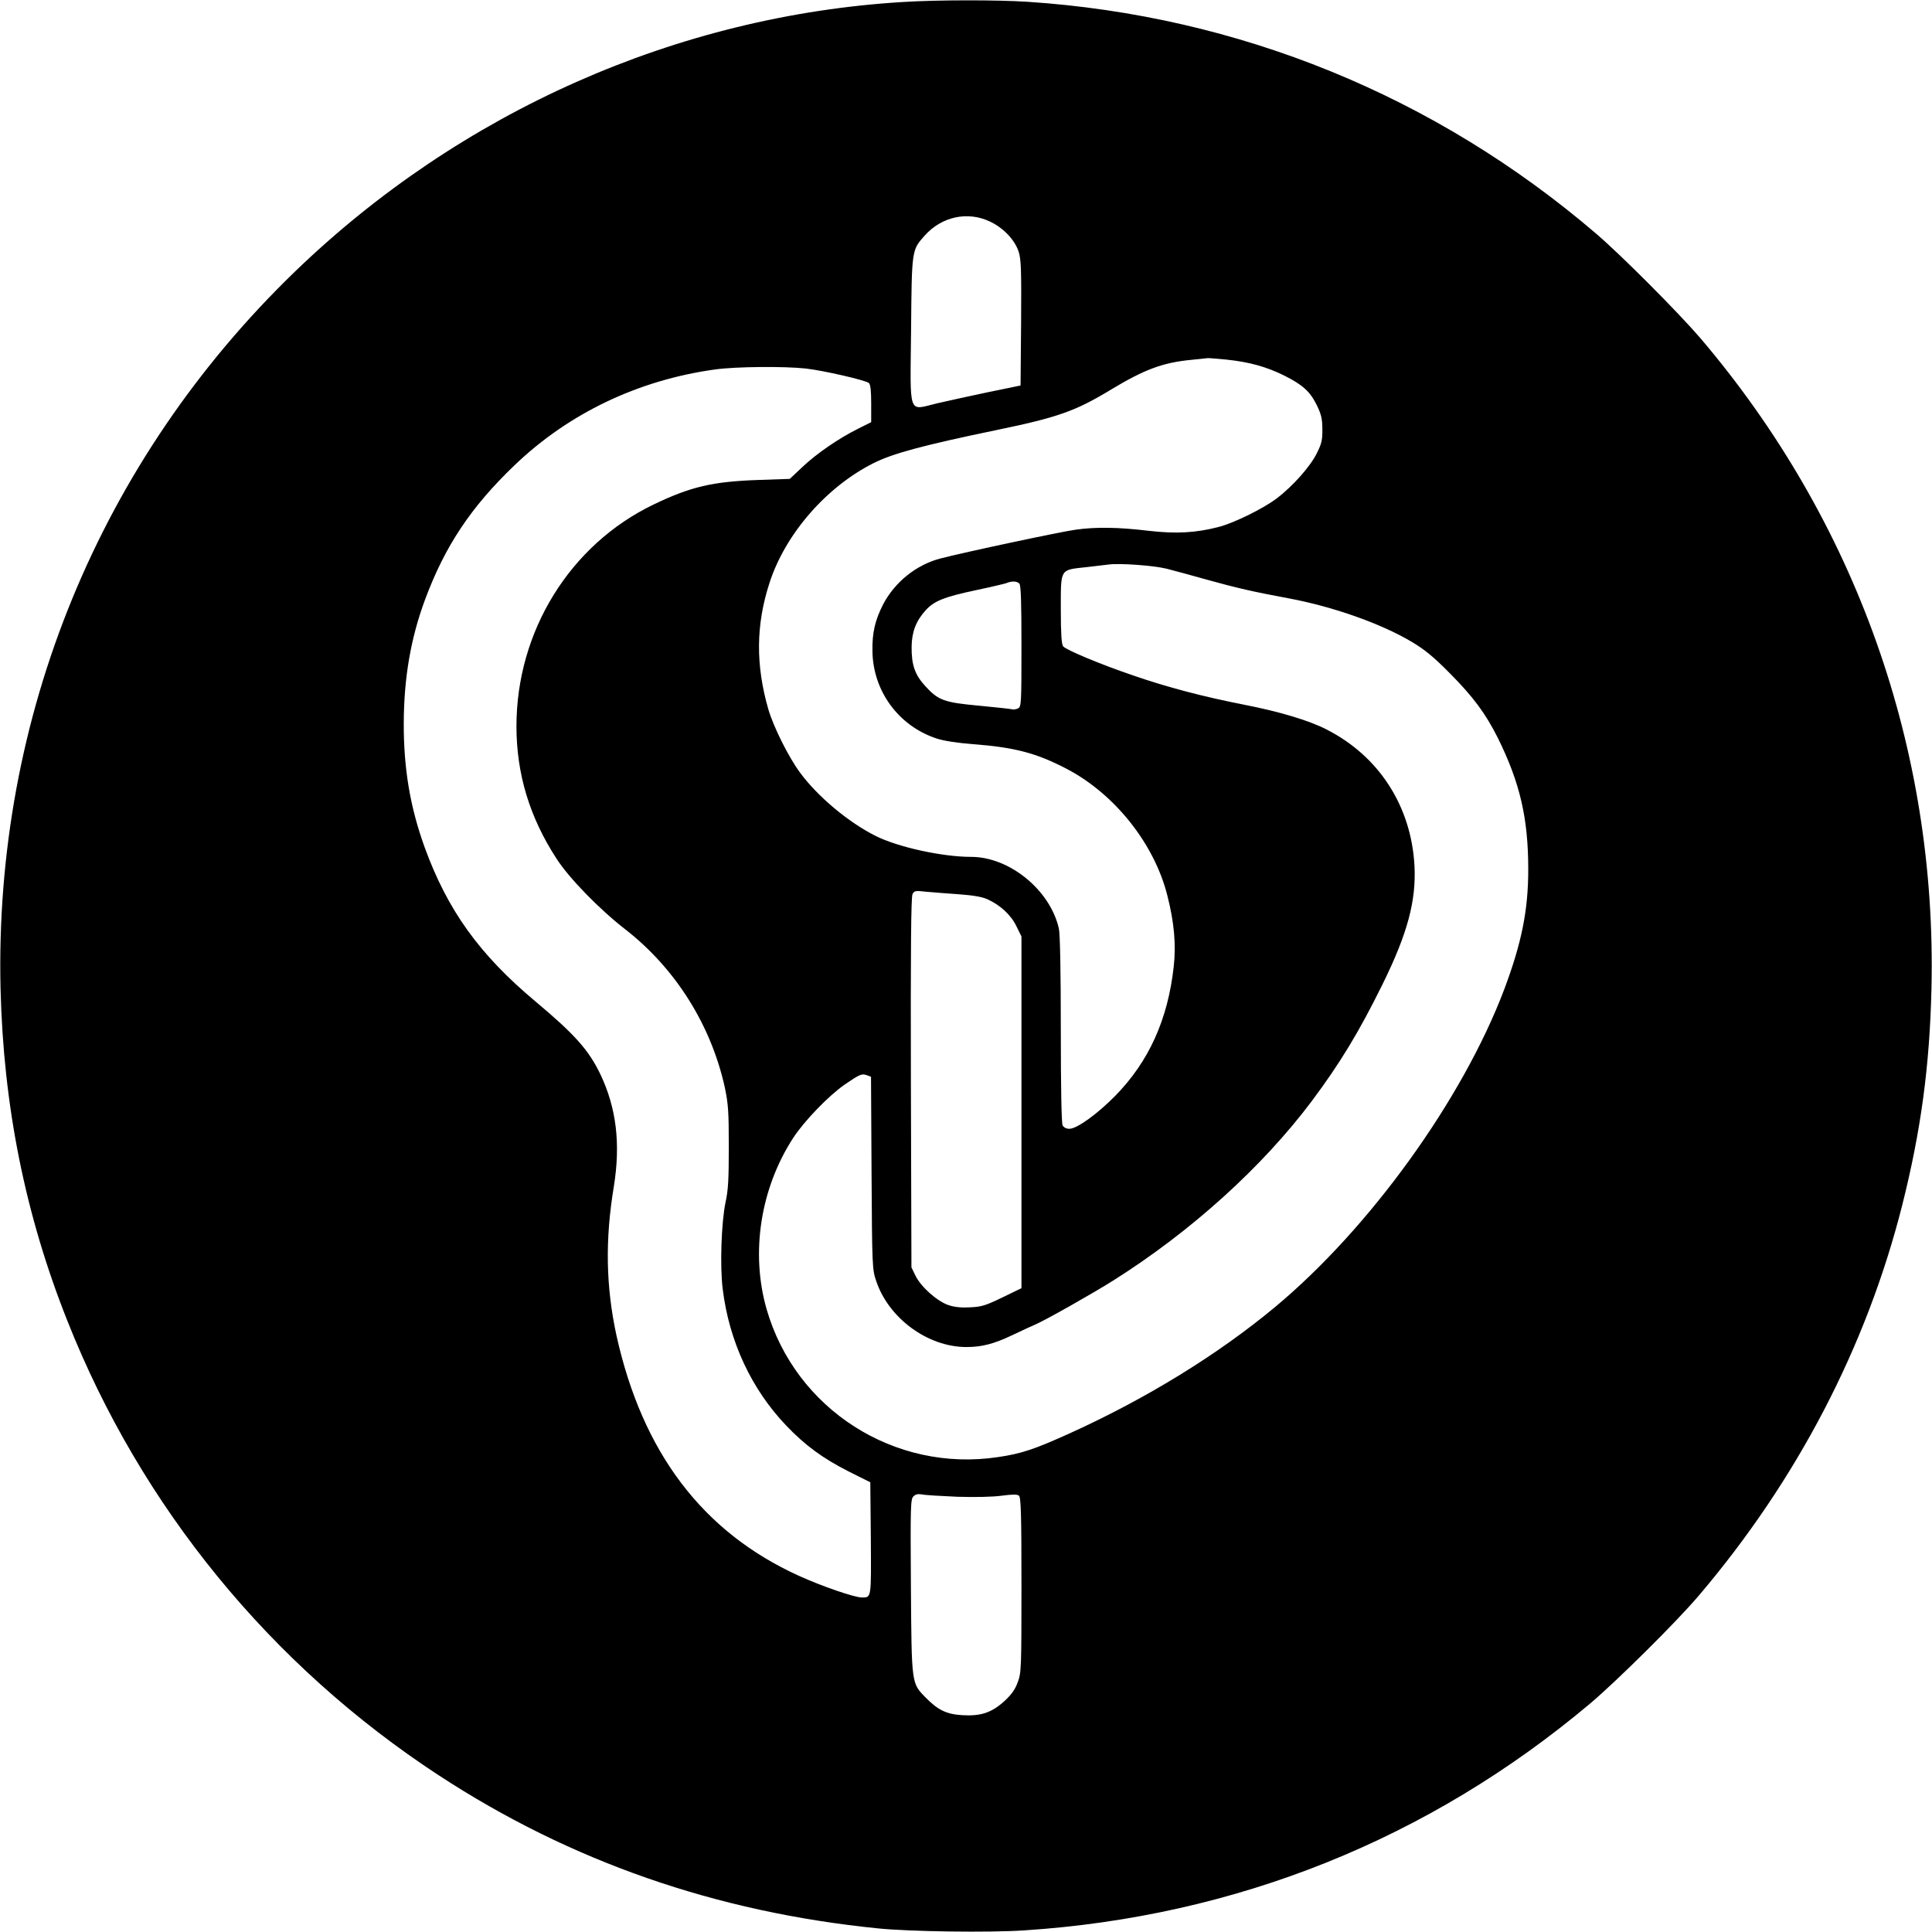 <?xml version="1.0" standalone="no"?>
<!DOCTYPE svg PUBLIC "-//W3C//DTD SVG 20010904//EN"
 "http://www.w3.org/TR/2001/REC-SVG-20010904/DTD/svg10.dtd">
<svg version="1.0" xmlns="http://www.w3.org/2000/svg"
 width="1080pt" height="1080pt" viewBox="0 0 1080 1080"
 preserveAspectRatio="xMidYMid meet">
<g transform="translate(0,1080) scale(0.1,-0.1)"
fill="#000000" stroke="none">
<path d="M5050 10789 c-1264 -76 -2475 -613 -3402 -1508 -1091 -1054 -1680
-2489 -1645 -4006 16 -656 137 -1263 373 -1857 412 -1041 1137 -1928 2078
-2543 736 -481 1549 -764 2456 -855 177 -18 619 -24 815 -11 1184 77 2263 510
3165 1269 150 127 482 456 606 602 550 647 938 1392 1138 2185 104 414 153
775 163 1210 31 1338 -422 2613 -1292 3635 -121 141 -443 465 -585 586 -898
768 -1996 1216 -3175 1294 -169 11 -507 11 -695 -1z m485 -1228 c74 -35 137
-101 159 -167 14 -43 16 -97 14 -399 l-3 -350 -180 -37 c-99 -21 -229 -49
-288 -63 -163 -39 -149 -78 -144 410 4 450 3 446 76 528 96 107 241 138 366
78z m1319 -771 c127 -13 226 -40 326 -90 103 -52 143 -88 181 -165 25 -52 31
-76 31 -134 1 -60 -4 -81 -31 -135 -36 -73 -134 -184 -224 -252 -73 -56 -238
-137 -322 -159 -129 -34 -241 -40 -396 -22 -166 20 -294 22 -406 6 -82 -11
-622 -126 -756 -161 -135 -35 -255 -132 -320 -256 -45 -88 -62 -158 -60 -262
3 -223 146 -418 358 -488 38 -13 114 -25 205 -32 235 -18 354 -50 523 -138
268 -140 489 -418 562 -706 39 -152 50 -277 36 -401 -33 -295 -139 -529 -326
-720 -100 -102 -215 -185 -257 -185 -17 0 -31 7 -38 19 -6 13 -10 200 -10 538
0 321 -4 535 -11 563 -49 215 -276 400 -490 400 -161 0 -408 54 -534 117 -152
76 -324 220 -422 353 -64 86 -149 256 -178 355 -71 247 -70 470 6 705 88 274
318 539 584 672 107 53 271 98 681 183 348 72 445 106 646 228 186 112 289
151 453 166 44 5 82 9 85 9 3 1 50 -3 104 -8z m-2350 -50 c103 -12 333 -65
353 -81 9 -8 13 -41 13 -115 l0 -104 -72 -36 c-109 -54 -234 -140 -313 -215
l-70 -66 -175 -6 c-257 -9 -377 -37 -586 -137 -468 -225 -767 -709 -767 -1240
0 -265 73 -508 224 -740 70 -109 241 -284 383 -394 282 -219 481 -536 558
-886 19 -92 22 -133 22 -330 0 -179 -3 -242 -18 -310 -24 -114 -32 -360 -16
-486 36 -293 161 -560 355 -763 106 -111 204 -183 350 -257 l120 -60 3 -314
c2 -337 4 -330 -50 -330 -41 0 -222 62 -354 122 -536 244 -873 688 -1018 1343
-59 272 -64 534 -15 830 39 240 15 441 -75 630 -65 135 -142 222 -363 407
-314 263 -491 510 -619 861 -81 224 -118 440 -117 697 1 250 39 473 119 688
111 299 256 517 499 750 304 292 694 478 1124 537 118 16 385 18 505 5z m2017
-1119 c40 -10 142 -38 224 -61 168 -47 266 -69 460 -105 246 -46 513 -140 685
-242 74 -44 122 -83 215 -177 131 -132 199 -224 268 -361 124 -251 170 -449
170 -735 0 -229 -37 -411 -134 -670 -233 -616 -752 -1336 -1282 -1777 -319
-265 -715 -509 -1144 -704 -199 -90 -272 -115 -403 -134 -579 -88 -1134 267
-1295 828 -90 315 -34 674 149 956 61 94 199 237 289 299 85 58 95 62 124 51
l22 -8 3 -538 c3 -524 4 -540 26 -604 70 -209 289 -369 504 -369 86 0 153 17
258 67 52 25 111 52 130 60 57 25 316 171 435 246 434 274 832 634 1108 1002
157 210 264 386 396 654 139 282 188 465 178 661 -18 334 -199 614 -493 763
-98 50 -261 99 -461 138 -229 45 -427 97 -618 163 -183 62 -378 144 -392 163
-9 12 -13 70 -13 205 0 231 -6 221 136 237 55 6 113 13 129 15 61 9 253 -5
326 -23z m-823 -83 c9 -9 12 -100 12 -350 0 -323 -1 -338 -19 -348 -11 -5 -26
-8 -33 -5 -7 2 -89 11 -183 20 -198 18 -230 30 -303 110 -58 63 -77 119 -76
220 1 82 24 143 78 203 48 53 104 75 282 113 81 17 157 35 169 39 30 13 59 12
73 -2z m-338 -1737 c80 -6 129 -14 160 -28 71 -32 132 -88 162 -151 l28 -57 0
-983 0 -983 -107 -52 c-93 -45 -116 -52 -179 -55 -49 -3 -88 1 -121 12 -63 21
-154 101 -185 164 l-23 47 -3 1033 c-2 751 1 1038 9 1054 10 19 16 20 78 13
36 -3 118 -10 181 -14z m-9 -3368 c101 -3 198 -1 249 6 61 8 87 8 96 0 11 -9
14 -102 14 -500 0 -468 -1 -491 -21 -543 -14 -40 -35 -69 -74 -105 -72 -65
-131 -85 -235 -79 -89 5 -138 29 -207 100 -78 80 -77 71 -81 619 -3 449 -2
488 14 504 12 12 26 15 48 11 17 -4 106 -9 197 -13z"/>
</g>
</svg>
